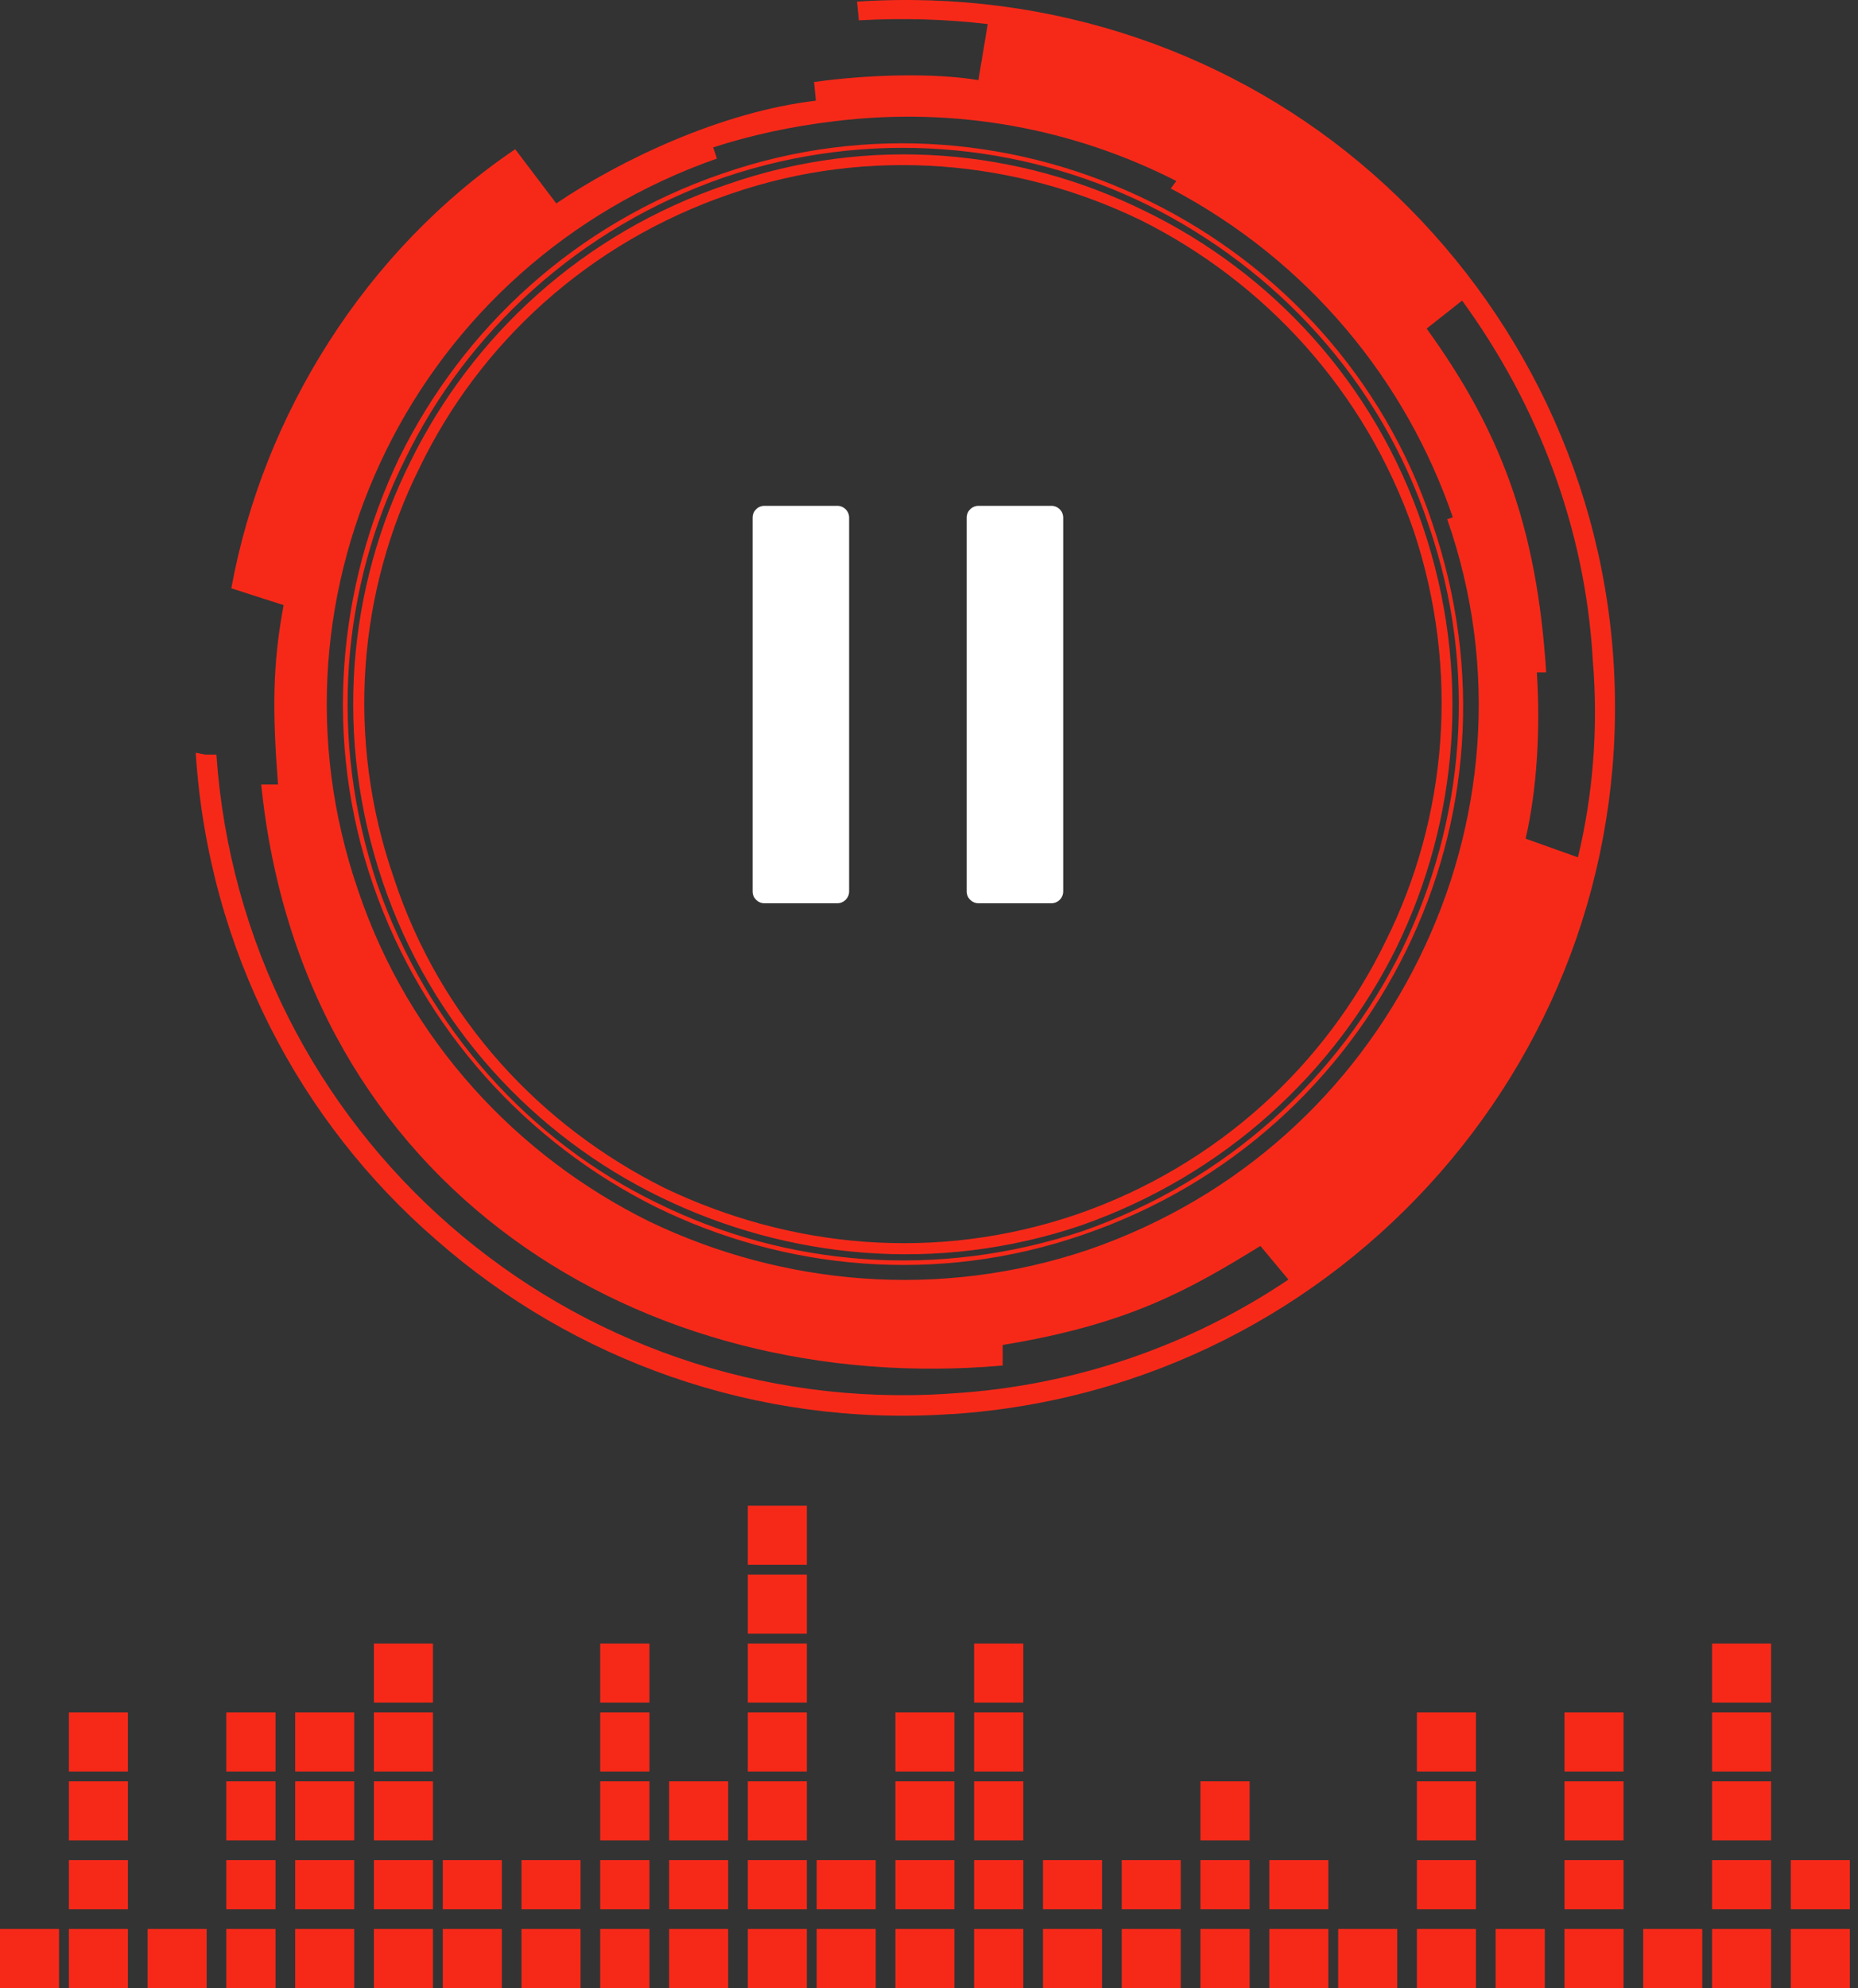 <svg width="158" height="169" viewBox="0 0 158 169" fill="none" xmlns="http://www.w3.org/2000/svg">
<rect x="0" y="0" width="158" height="169" fill="#333333" stroke="none"/>
<path fill-rule="evenodd" clip-rule="evenodd" d="M22.212 66.687H23.642C23.165 60.493 23.165 56.523 24.118 51.44L19.671 50.011C22.371 35.24 31.106 21.264 43.812 12.687L47.306 17.293C52.706 13.64 61.283 9.511 69.383 8.558L69.224 6.97C73.83 6.334 79.389 6.175 83.2 6.811L83.995 2.046C80.394 1.623 76.742 1.517 73.036 1.728L72.877 0.14C89.553 -0.972 105.118 4.587 116.712 14.752C128.306 24.917 136.089 39.528 137.2 56.046C138.312 72.722 132.595 88.128 122.43 99.722C112.265 111.317 97.653 119.099 80.977 120.211H80.818C64.3 121.323 48.736 115.605 37.142 105.44C25.547 95.434 17.765 80.823 16.653 64.146V63.987L17.447 64.146H18.401C19.512 80.187 26.977 94.323 38.254 104.17C49.53 114.017 64.618 119.575 80.818 118.464C91.459 117.828 101.306 114.334 109.565 108.775L107.183 105.917C100.989 109.728 95.906 112.587 85.265 114.334V116.081C54.612 118.781 25.706 100.993 22.212 66.687ZM70.971 10.305C67.371 10.728 63.93 11.47 60.648 12.528L60.965 13.481C48.259 17.928 38.412 26.981 32.853 38.258C27.295 49.534 26.024 62.876 30.471 75.74C34.759 88.446 43.971 98.293 55.248 103.852C66.524 109.252 79.865 110.523 92.571 106.234C105.436 101.787 115.124 92.734 120.683 81.458C126.242 70.181 127.512 56.84 123.065 44.134L123.542 43.975C119.571 32.381 111.312 22.217 99.559 16.023L100.036 15.387C91.3 10.94 81.295 9.034 70.971 10.305ZM121.795 44.452C126.083 56.999 124.971 69.864 119.571 80.823C114.171 91.781 104.642 100.675 92.094 104.964C79.706 109.252 66.683 107.981 55.724 102.581C44.924 97.181 36.03 87.652 31.742 75.264C27.453 62.876 28.724 49.852 33.965 38.893C39.365 27.934 48.895 19.04 61.442 14.752C73.83 10.464 86.853 11.734 97.812 17.134C108.771 22.534 117.665 32.064 121.795 44.452ZM119.253 80.664C124.495 69.864 125.765 56.999 121.477 44.611C117.347 32.222 108.453 22.852 97.653 17.452C86.695 12.052 73.83 10.94 61.6 15.07C49.212 19.358 39.683 28.252 34.442 39.052C29.042 49.852 27.93 62.717 32.059 75.105C36.348 87.493 45.083 97.022 55.883 102.264C66.842 107.664 79.706 108.775 92.094 104.646C104.324 100.358 113.853 91.623 119.253 80.664ZM121 44.77C125.13 56.999 124.018 69.705 118.777 80.505C113.536 91.146 104.165 99.881 91.936 104.17C79.706 108.299 67 107.028 56.2 101.787C45.4 96.546 36.665 87.175 32.536 74.946C28.406 62.717 29.518 50.011 34.918 39.211C40.159 28.57 49.53 19.834 61.759 15.705C73.989 11.417 86.695 12.687 97.336 17.928C108.136 23.17 116.871 32.54 121 44.77ZM117.824 80.028C123.065 69.546 124.177 56.999 120.206 45.087C116.077 33.175 107.501 23.964 97.018 18.723C86.536 13.64 73.989 12.37 62.077 16.499C50.006 20.628 40.794 29.205 35.712 39.687C30.471 50.17 29.359 62.717 33.489 74.628C37.459 86.699 46.036 95.752 56.518 100.993C67.159 106.075 79.548 107.346 91.618 103.217C103.53 99.087 112.742 90.511 117.824 80.028ZM124.336 25.552L121.318 27.934C127.512 36.511 130.689 44.611 131.483 57.158H130.689C131.006 62.081 130.689 67.164 129.736 71.293L134.183 72.881C135.453 67.64 135.93 61.923 135.453 56.205C134.818 44.77 130.689 34.287 124.336 25.552Z" fill="#F62919"/>
<path d="M71.206 43C71.758 43 72.206 43.448 72.206 44V75.784C72.206 76.337 71.758 76.784 71.206 76.784H65C64.448 76.784 64 76.337 64 75.784V44C64 43.448 64.448 43 65 43L71.206 43Z" fill="white"/>
<path d="M89.412 43C89.964 43 90.412 43.448 90.412 44V75.784C90.412 76.337 89.964 76.784 89.412 76.784H83.206C82.654 76.784 82.206 76.337 82.206 75.784V44C82.206 43.448 82.654 43 83.206 43L89.412 43Z" fill="white"/>
<path d="M152.286 163.979H157.307V169H152.286V163.979Z" fill="#F62919"/>
<path d="M152.286 158.123H157.307V162.306H152.286V158.123Z" fill="#F62919"/>
<path d="M145.592 163.979H150.612V169H145.592V163.979Z" fill="#F62919"/>
<path d="M145.592 158.123H150.612V162.306H145.592V158.123Z" fill="#F62919"/>
<path d="M145.592 151.429H150.612V156.449H145.592V151.429Z" fill="#F62919"/>
<path d="M145.592 145.571H150.612V150.592H145.592V145.571Z" fill="#F62919"/>
<path d="M145.592 139.714H150.612V144.735H145.592V139.714Z" fill="#F62919"/>
<path d="M139.735 163.979H144.756V169H139.735V163.979Z" fill="#F62919"/>
<path d="M133.041 163.979H138.061V169H133.041V163.979Z" fill="#F62919"/>
<path d="M133.041 158.123H138.061V162.306H133.041V158.123Z" fill="#F62919"/>
<path d="M133.041 151.429H138.061V156.449H133.041V151.429Z" fill="#F62919"/>
<path d="M133.041 145.571H138.061V150.592H133.041V145.571Z" fill="#F62919"/>
<path d="M127.184 163.979H131.367V169H127.184V163.979Z" fill="#F62919"/>
<path d="M120.49 163.979H125.511V169H120.49V163.979Z" fill="#F62919"/>
<path d="M120.49 158.123H125.511V162.306H120.49V158.123Z" fill="#F62919"/>
<path d="M120.49 151.429H125.511V156.449H120.49V151.429Z" fill="#F62919"/>
<path d="M120.49 145.571H125.511V150.592H120.49V145.571Z" fill="#F62919"/>
<path d="M113.796 163.979H118.816V169H113.796V163.979Z" fill="#F62919"/>
<path d="M107.939 163.979H112.96V169H107.939V163.979Z" fill="#F62919"/>
<path d="M107.939 158.123H112.96V162.306H107.939V158.123Z" fill="#F62919"/>
<path d="M102.082 163.979H106.266V169H102.082V163.979Z" fill="#F62919"/>
<path d="M102.082 158.123H106.266V162.306H102.082V158.123Z" fill="#F62919"/>
<path d="M102.082 151.429H106.266V156.449H102.082V151.429Z" fill="#F62919"/>
<path d="M95.388 163.979H100.408V169H95.388V163.979Z" fill="#F62919"/>
<path d="M95.388 158.123H100.408V162.306H95.388V158.123Z" fill="#F62919"/>
<path d="M88.694 163.979H93.715V169H88.694V163.979Z" fill="#F62919"/>
<path d="M88.694 158.123H93.715V162.306H88.694V158.123Z" fill="#F62919"/>
<path d="M82.837 163.979H87.021V169H82.837V163.979Z" fill="#F62919"/>
<path d="M82.837 158.123H87.021V162.306H82.837V158.123Z" fill="#F62919"/>
<path d="M82.837 151.429H87.021V156.449H82.837V151.429Z" fill="#F62919"/>
<path d="M82.837 145.571H87.021V150.592H82.837V145.571Z" fill="#F62919"/>
<path d="M82.837 139.714H87.021V144.735H82.837V139.714Z" fill="#F62919"/>
<path d="M76.144 163.979H81.164V169H76.144V163.979Z" fill="#F62919"/>
<path d="M76.144 158.123H81.164V162.306H76.144V158.123Z" fill="#F62919"/>
<path d="M76.144 151.429H81.164V156.449H76.144V151.429Z" fill="#F62919"/>
<path d="M76.144 145.571H81.164V150.592H76.144V145.571Z" fill="#F62919"/>
<path d="M69.449 163.979H74.47V169H69.449V163.979Z" fill="#F62919"/>
<path d="M69.449 158.123H74.47V162.306H69.449V158.123Z" fill="#F62919"/>
<path d="M63.592 163.979H68.612V169H63.592V163.979Z" fill="#F62919"/>
<path d="M63.592 158.123H68.612V162.306H63.592V158.123Z" fill="#F62919"/>
<path d="M63.592 151.429H68.612V156.449H63.592V151.429Z" fill="#F62919"/>
<path d="M63.592 145.571H68.612V150.592H63.592V145.571Z" fill="#F62919"/>
<path d="M63.592 139.714H68.612V144.735H63.592V139.714Z" fill="#F62919"/>
<path d="M63.592 133.857H68.612V138.877H63.592V133.857Z" fill="#F62919"/>
<path d="M63.592 128H68.612V133.02H63.592V128Z" fill="#F62919"/>
<path d="M56.898 163.979H61.919V169H56.898V163.979Z" fill="#F62919"/>
<path d="M56.898 158.123H61.919V162.306H56.898V158.123Z" fill="#F62919"/>
<path d="M56.898 151.429H61.919V156.449H56.898V151.429Z" fill="#F62919"/>
<path d="M51.041 163.979H55.225V169H51.041V163.979Z" fill="#F62919"/>
<path d="M51.041 158.123H55.225V162.306H51.041V158.123Z" fill="#F62919"/>
<path d="M51.041 151.429H55.225V156.449H51.041V151.429Z" fill="#F62919"/>
<path d="M51.041 145.571H55.225V150.592H51.041V145.571Z" fill="#F62919"/>
<path d="M51.041 139.714H55.225V144.735H51.041V139.714Z" fill="#F62919"/>
<path d="M44.347 163.979H49.367V169H44.347V163.979Z" fill="#F62919"/>
<path d="M44.347 158.123H49.367V162.306H44.347V158.123Z" fill="#F62919"/>
<path d="M37.653 163.979H42.674V169H37.653V163.979Z" fill="#F62919"/>
<path d="M37.653 158.123H42.674V162.306H37.653V158.123Z" fill="#F62919"/>
<path d="M31.796 163.979H36.816V169H31.796V163.979Z" fill="#F62919"/>
<path d="M31.796 158.123H36.816V162.306H31.796V158.123Z" fill="#F62919"/>
<path d="M31.796 151.429H36.816V156.449H31.796V151.429Z" fill="#F62919"/>
<path d="M31.796 145.571H36.816V150.592H31.796V145.571Z" fill="#F62919"/>
<path d="M31.796 139.714H36.816V144.735H31.796V139.714Z" fill="#F62919"/>
<path d="M25.102 163.979H30.123V169H25.102V163.979Z" fill="#F62919"/>
<path d="M25.102 158.123H30.123V162.306H25.102V158.123Z" fill="#F62919"/>
<path d="M25.102 151.429H30.123V156.449H25.102V151.429Z" fill="#F62919"/>
<path d="M25.102 145.571H30.123V150.592H25.102V145.571Z" fill="#F62919"/>
<path d="M19.245 163.979H23.429V169H19.245V163.979Z" fill="#F62919"/>
<path d="M19.245 158.123H23.429V162.306H19.245V158.123Z" fill="#F62919"/>
<path d="M19.245 151.429H23.429V156.449H19.245V151.429Z" fill="#F62919"/>
<path d="M19.245 145.571H23.429V150.592H19.245V145.571Z" fill="#F62919"/>
<path d="M12.552 163.979H17.572V169H12.552V163.979Z" fill="#F62919"/>
<path d="M5.857 163.979H10.878V169H5.857V163.979Z" fill="#F62919"/>
<path d="M5.857 158.123H10.878V162.306H5.857V158.123Z" fill="#F62919"/>
<path d="M5.857 151.429H10.878V156.449H5.857V151.429Z" fill="#F62919"/>
<path d="M5.857 145.571H10.878V150.592H5.857V145.571Z" fill="#F62919"/>
<path d="M0 163.979H5.02V169H0V163.979Z" fill="#F62919"/>
</svg>
